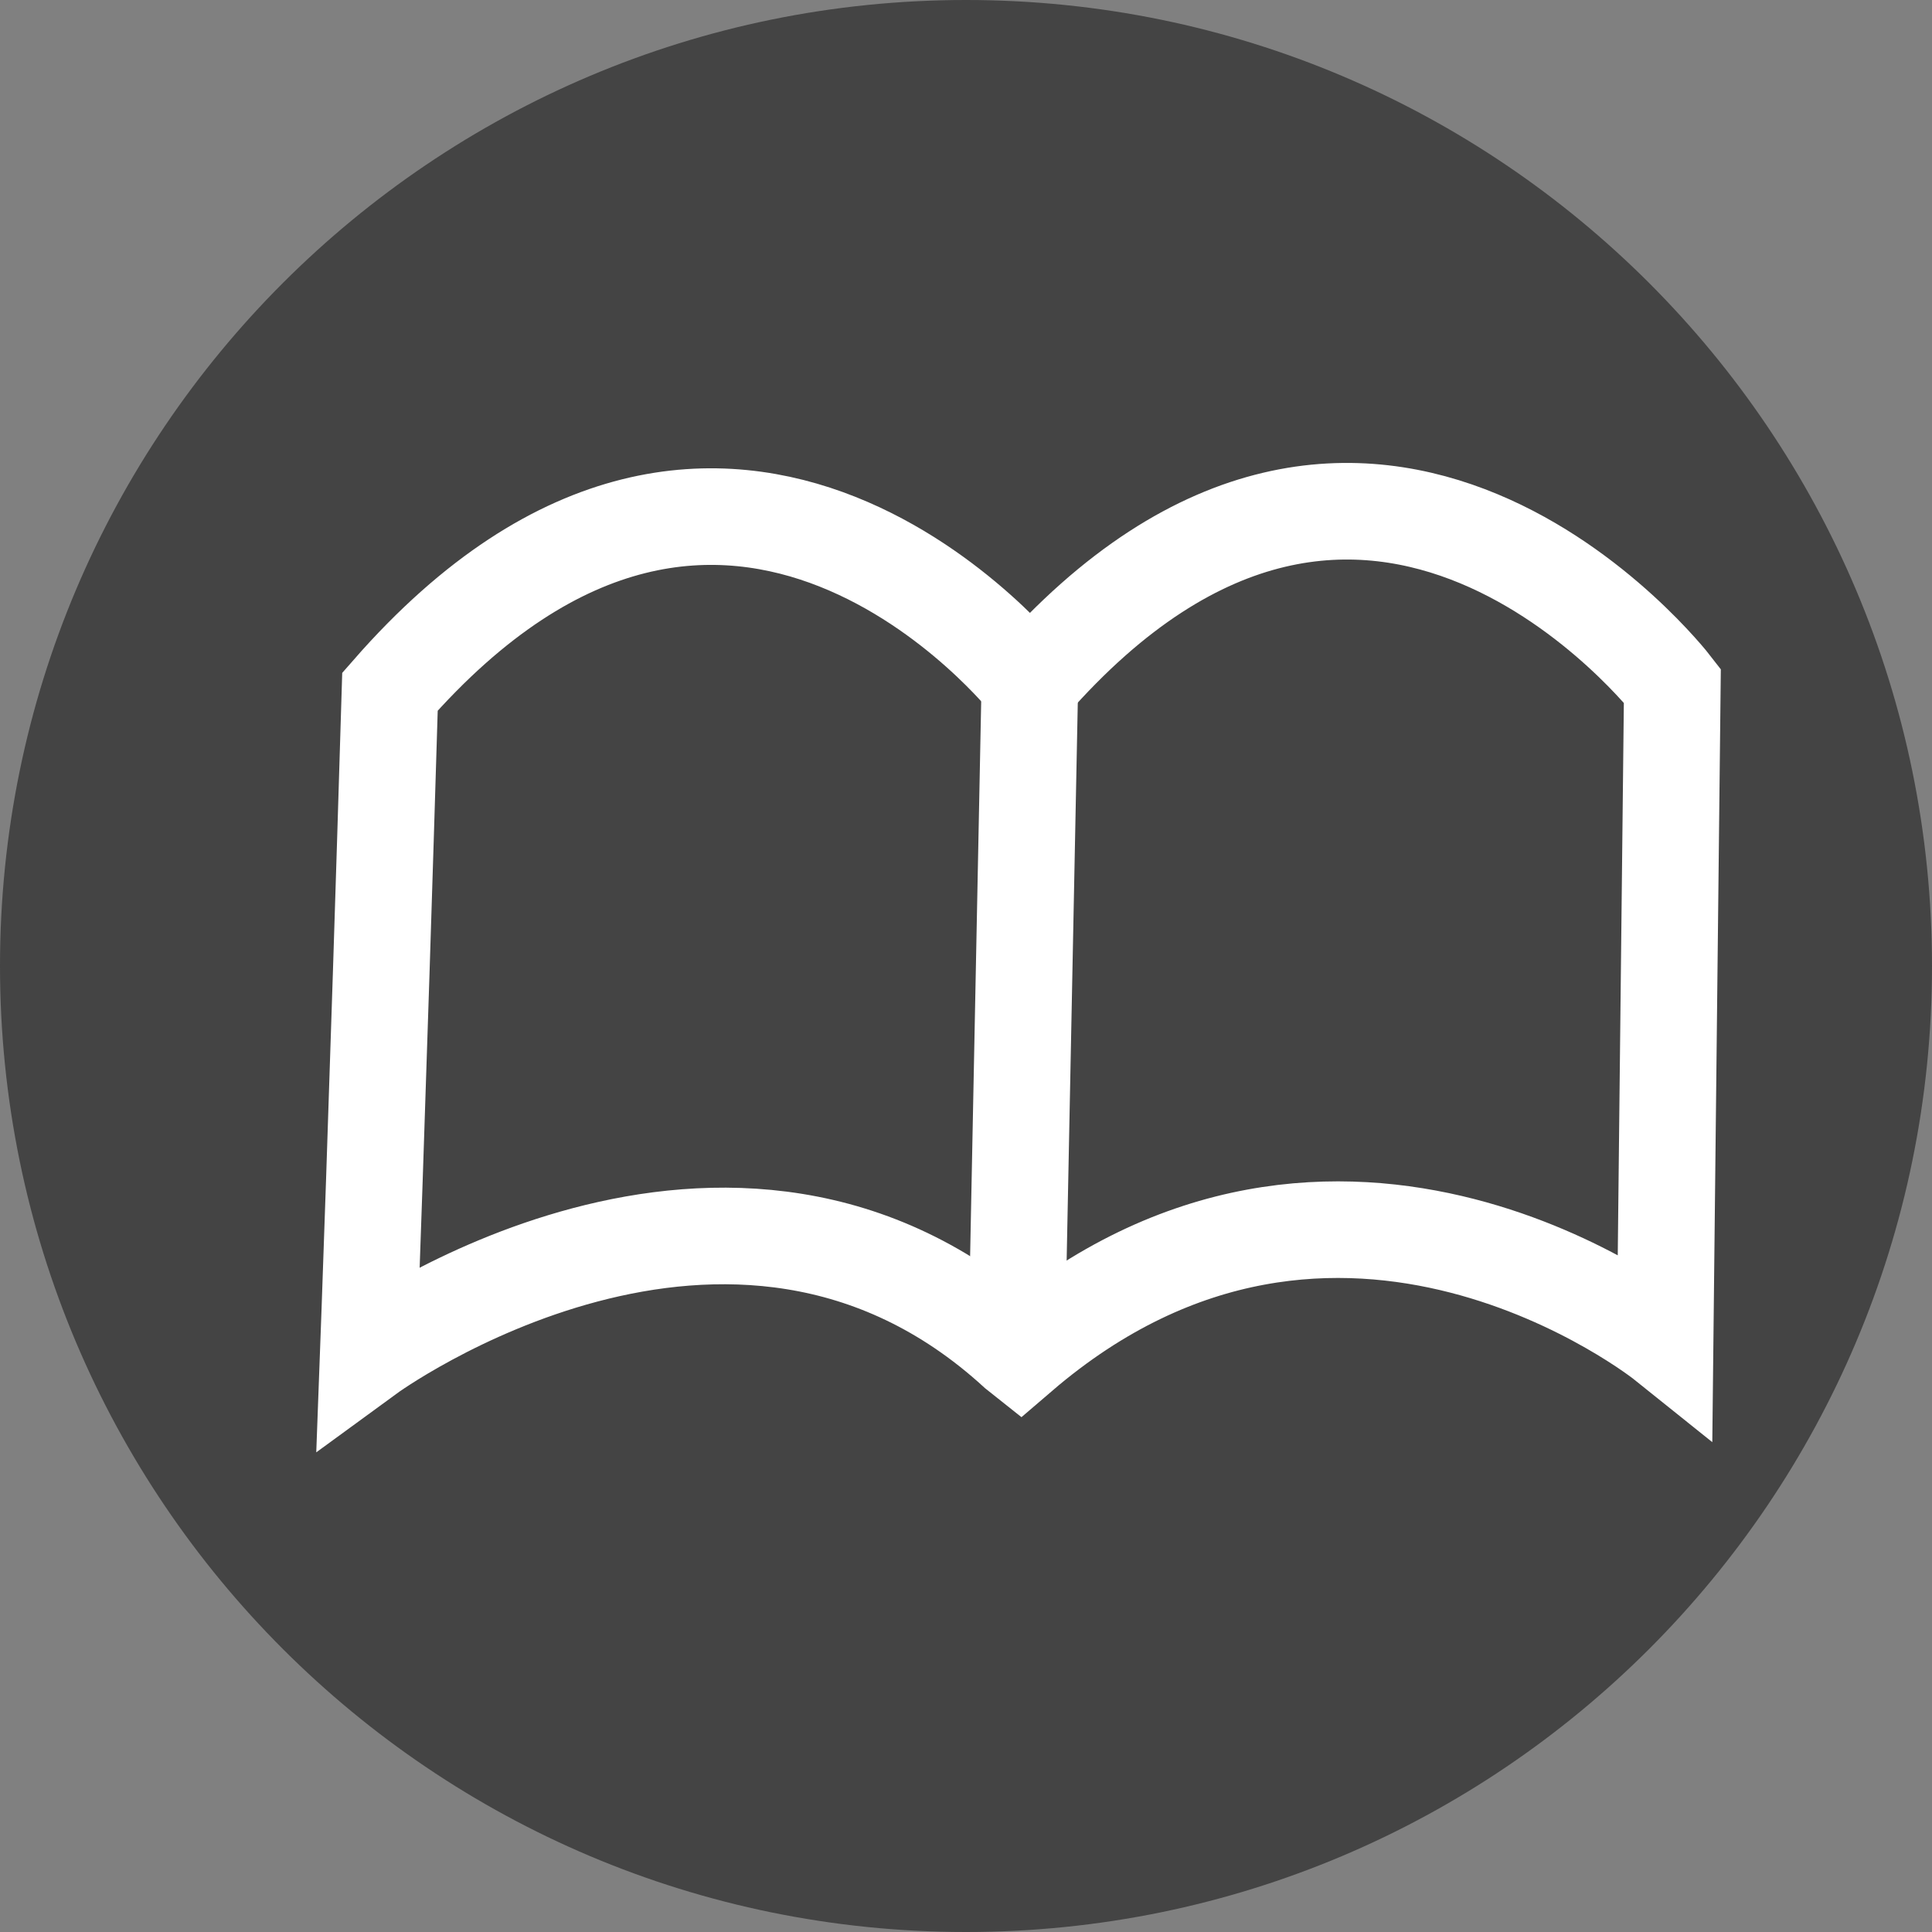 <?xml version="1.0" encoding="UTF-8"?>
<!DOCTYPE svg PUBLIC "-//W3C//DTD SVG 1.1//EN" "http://www.w3.org/Graphics/SVG/1.1/DTD/svg11.dtd">
<svg version="1.1" xmlns="http://www.w3.org/2000/svg" xmlns:xlink="http://www.w3.org/1999/xlink" x="0" y="0" width="30" height="30" viewBox="0, 0, 20, 20">
  <rect x="0" y="0" width="20" height="20" fill="#808080" stroke="none"/>
  <g id="Layer_1">
    <path d="M10,20 C4.477,20 0,15.523 0,10 C0,4.477 4.477,-0 10,-0 C15.523,-0 20,4.477 20,10 C20,15.523 15.523,20 10,20 z" fill="#444444"/>
    <path d="M10.523,13.991 C7.562,11.281 3.812,14.022 3.812,14.022 C3.812,14.022 3.906,11.5 4.037,7.16 C7.562,3.131 10.661,7.078 10.661,7.078 C14.186,3.049 17.312,7.097 17.312,7.097 C17.312,7.097 17.237,13.896 17.237,13.896 C17.237,13.896 13.863,11.189 10.562,14.022 L10.523,13.991 z" fill-opacity="0" stroke="#FFFFFF" stroke-width="1"/>
    <path d="M10.661,7.078 L10.523,13.991" fill-opacity="0" stroke="#FFFFFF" stroke-width="1"/>
  </g>
</svg>
